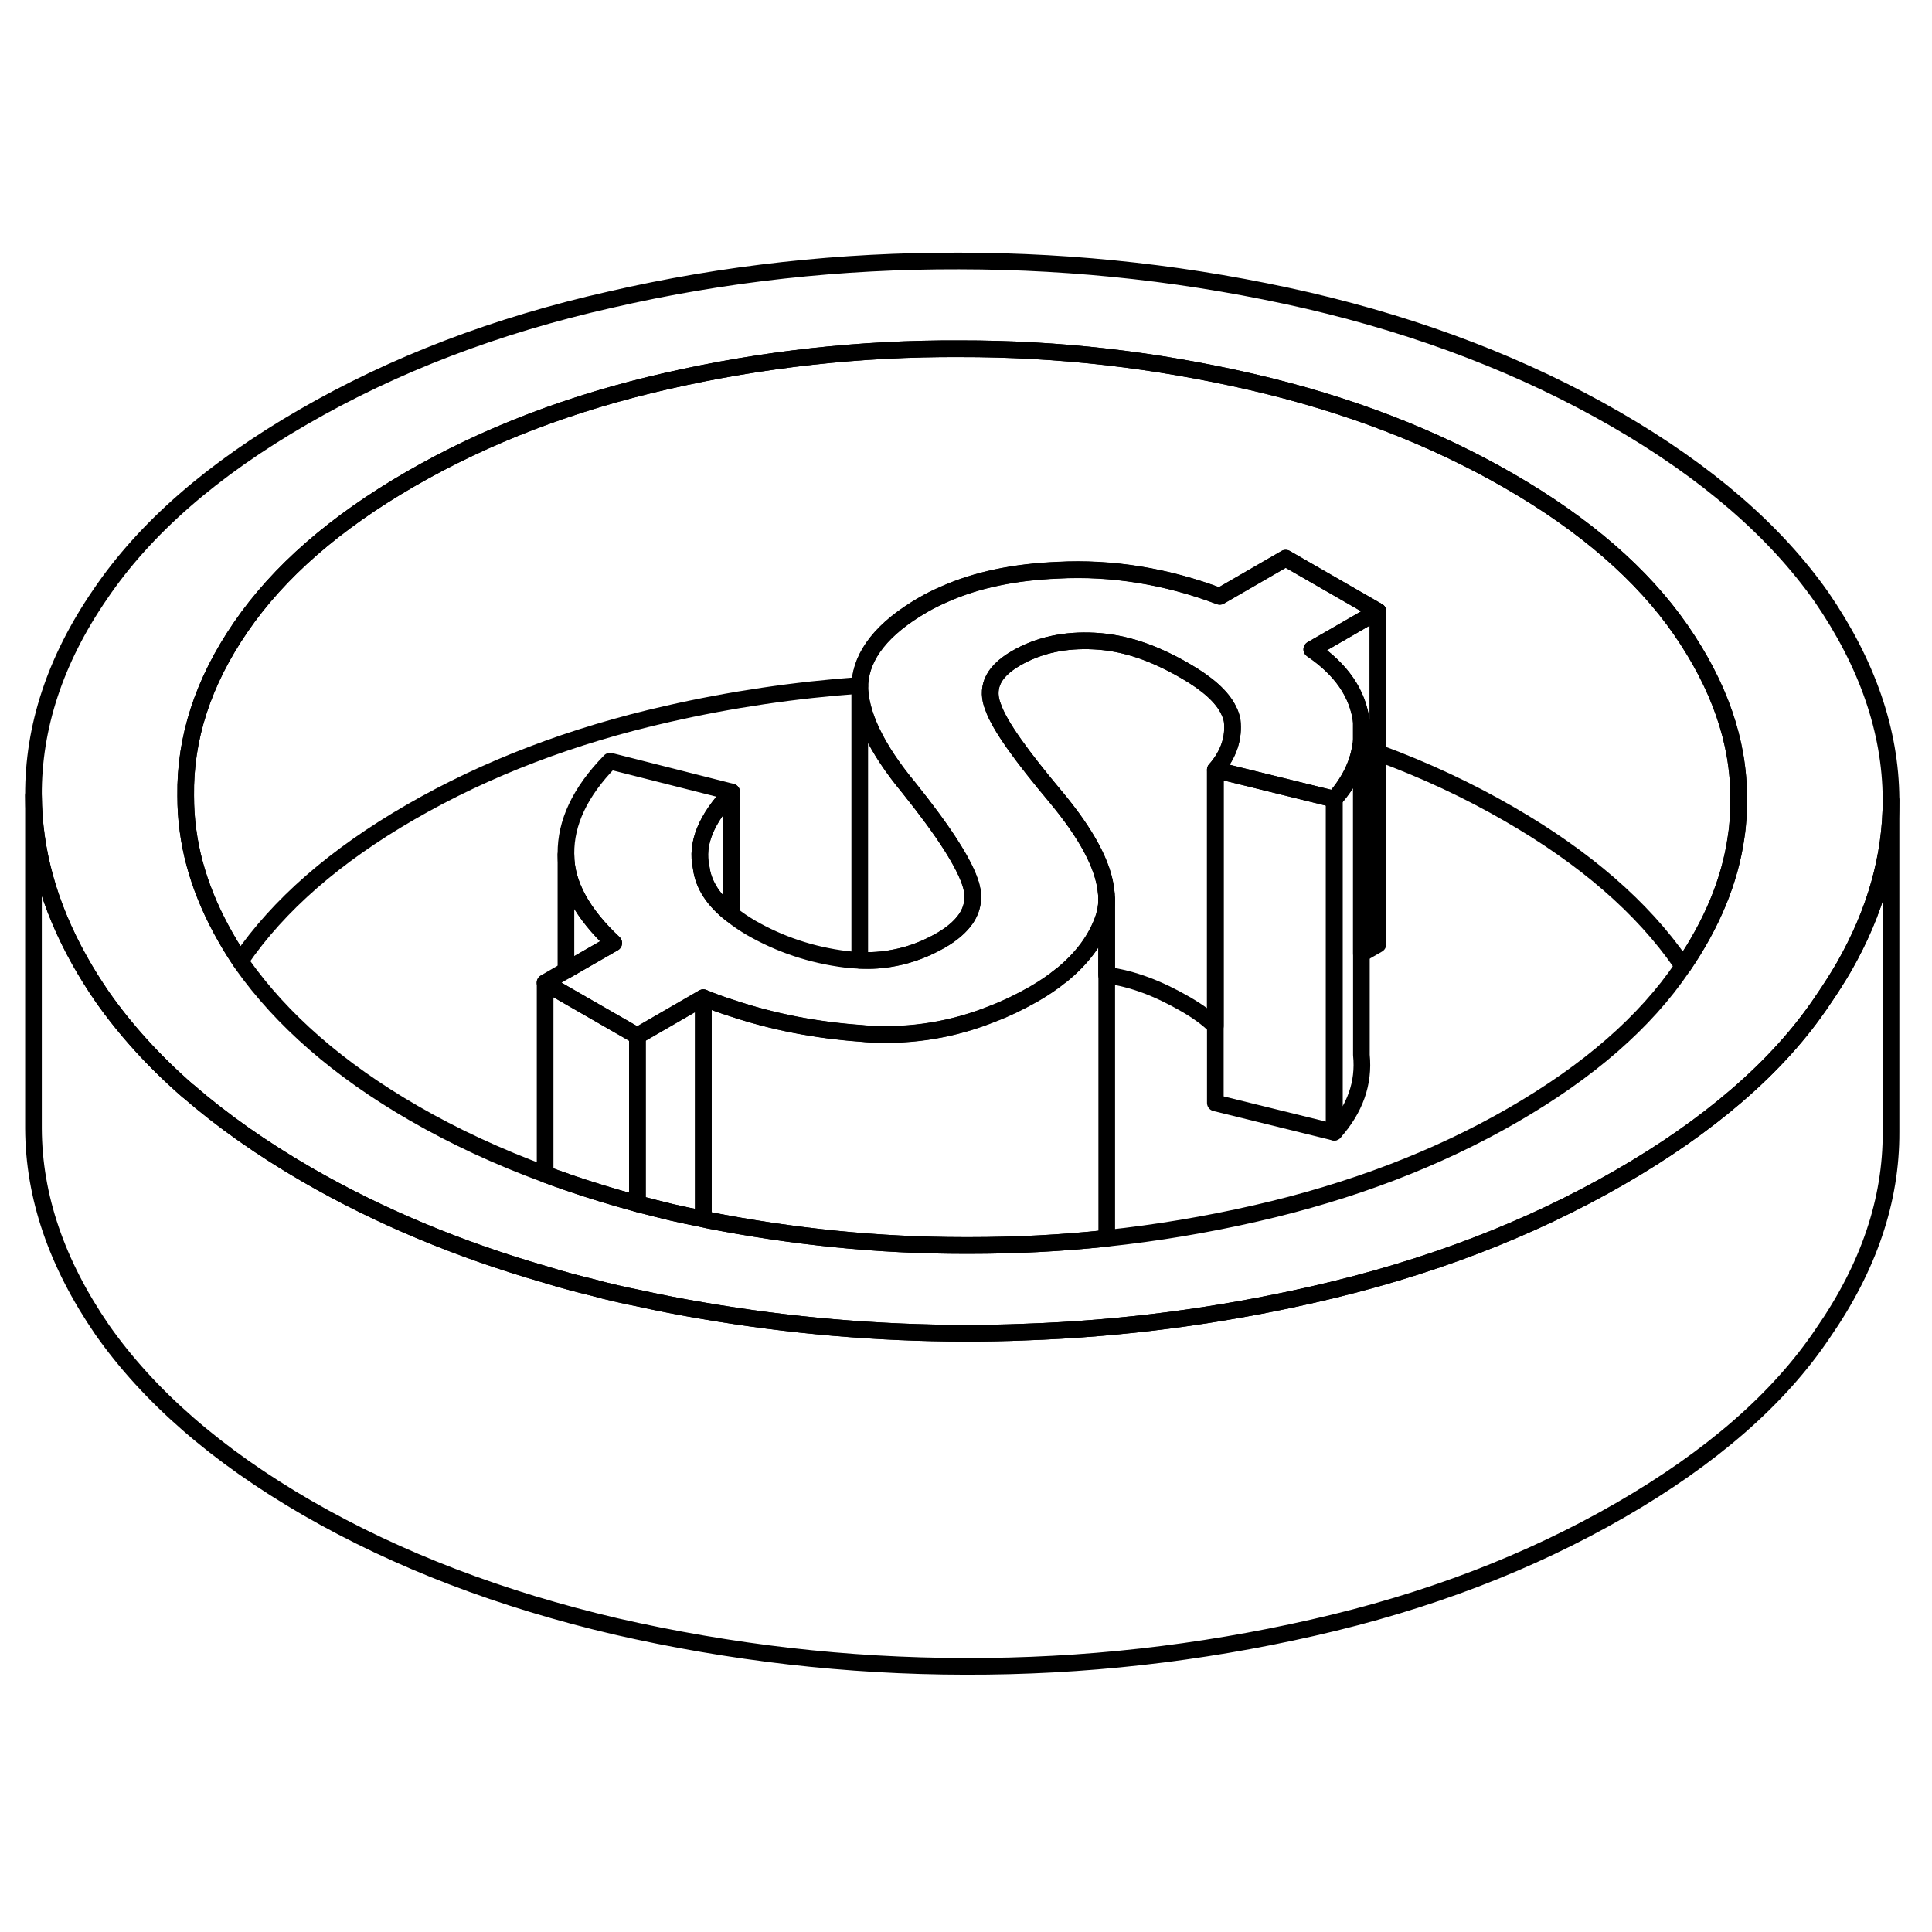 <svg width="24" height="24" viewBox="0 0 116 90" fill="none" xmlns="http://www.w3.org/2000/svg" stroke-width="1px" stroke-linecap="round" stroke-linejoin="round">
    <path d="M81.74 31.47V31.83C81.73 31.81 81.69 31.81 81.69 31.81C81.72 31.7 81.73 31.59 81.74 31.47ZM81.74 31.47V30.34C81.78 30.73 81.78 31.1 81.74 31.47Z" stroke="currentColor" stroke-linejoin="round"/>
    <path d="M109.37 22.85C106.59 18.89 102.47 15.33 97.02 12.18C91.56 9.03 85.4 6.65 78.54 5.05C71.63 3.46 64.69 2.68 57.6 2.67C50.51 2.65 43.5 3.41 36.65 4.99C29.8 6.53 23.66 8.88 18.2 12.04C12.78 15.17 8.7 18.71 6.01 22.69C3.31 26.62 1.99 30.66 2.01 34.76C2.03 38.1 2.94 41.39 4.78 44.67C5.19 45.4 5.64 46.12 6.14 46.85C7.53 48.83 9.23 50.71 11.28 52.5H11.29C13.34 54.28 15.72 55.96 18.45 57.54C22.76 60.03 27.53 62.02 32.73 63.52C33.69 63.82 34.67 64.08 35.66 64.32C36.09 64.44 36.53 64.55 36.97 64.65C37.4 64.75 37.84 64.85 38.27 64.93C39.59 65.22 40.91 65.48 42.23 65.7C47.42 66.59 52.65 67.04 57.95 67.05C59.15 67.05 60.34 67.03 61.53 66.98C67.39 66.78 73.16 66.02 78.82 64.73C85.71 63.17 91.84 60.81 97.27 57.68C99.92 56.15 102.24 54.53 104.24 52.81C106.36 50.99 108.1 49.07 109.46 47.03C109.92 46.36 110.34 45.7 110.73 45.03C112.6 41.75 113.54 38.43 113.54 35.05V34.96C113.51 30.87 112.11 26.84 109.37 22.85ZM104.24 37.25C103.87 39.88 102.79 42.47 101.05 45.02C101.04 45.03 101.03 45.05 101.02 45.06C98.79 48.36 95.38 51.33 90.82 53.96C86.3 56.57 81.15 58.54 75.41 59.85C72.44 60.53 69.45 61.03 66.45 61.35H66.43C63.72 61.64 60.99 61.78 58.22 61.78H57.92C52.71 61.78 47.57 61.25 42.48 60.25C42.4 60.23 42.32 60.21 42.23 60.19C41.6 60.07 40.96 59.93 40.33 59.79C39.64 59.62 38.95 59.45 38.27 59.27C36.81 58.87 35.38 58.44 34 57.96C33.99 57.96 33.99 57.95 33.99 57.95C33.56 57.81 33.15 57.66 32.73 57.5C29.93 56.47 27.29 55.25 24.85 53.84C20.31 51.22 16.9 48.21 14.56 44.91C14.51 44.84 14.47 44.77 14.42 44.7C12.7 42.11 11.64 39.51 11.29 36.88C11.19 36.18 11.15 35.48 11.15 34.78C11.1 31.34 12.18 27.97 14.45 24.66C16.72 21.34 20.13 18.37 24.65 15.76C29.2 13.13 34.36 11.16 40.06 9.87C45.81 8.56 51.68 7.91 57.63 7.94C63.58 7.93 69.37 8.6 75.14 9.93C80.9 11.26 86.07 13.25 90.62 15.88C95.16 18.5 98.61 21.49 100.91 24.81C103.21 28.14 104.41 31.51 104.39 34.94C104.4 35.71 104.36 36.48 104.24 37.25Z" stroke="currentColor" stroke-linejoin="round"/>
    <path d="M72.97 33.22V48.6C72.51 48.15 71.91 47.71 71.16 47.28C69.55 46.35 68.01 45.76 66.44 45.55V40.91C66.44 40.78 66.43 40.64 66.41 40.51C66.25 38.95 65.24 37.07 63.4 34.86C61.34 32.4 60.03 30.6 59.63 29.46C59.41 28.92 59.4 28.41 59.58 27.95C59.79 27.42 60.27 26.95 60.99 26.53C62.4 25.71 63.98 25.4 65.71 25.49C67.53 25.58 69.3 26.2 71.16 27.28C72.5 28.05 73.38 28.84 73.76 29.63C73.87 29.84 73.94 30.05 73.98 30.26C74.1 31.28 73.79 32.29 72.97 33.22Z" stroke="currentColor" stroke-linejoin="round"/>
    <path d="M82.73 23.7V43.7L81.74 44.27V31.47C81.78 31.1 81.78 30.73 81.74 30.34C81.53 28.64 80.54 27.2 78.76 25.99L79.84 25.37L82.73 23.7Z" stroke="currentColor" stroke-linejoin="round"/>
    <path d="M80.11 54.98V34.98C80.98 33.99 81.52 32.941 81.69 31.811C81.71 31.811 81.73 31.811 81.74 31.831V50.34C81.91 52.031 81.36 53.571 80.11 54.98Z" stroke="currentColor" stroke-linejoin="round"/>
    <path d="M80.11 34.98V54.98L72.97 53.22V33.22L80.11 34.98Z" stroke="currentColor" stroke-linejoin="round"/>
    <path d="M42.23 46.91V60.19C41.6 60.07 40.96 59.93 40.33 59.79C39.64 59.62 38.95 59.45 38.27 59.27V49.2L42.23 46.91Z" stroke="currentColor" stroke-linejoin="round"/>
    <path d="M104.39 34.94C104.4 35.71 104.36 36.48 104.24 37.25C103.87 39.88 102.79 42.47 101.05 45.02C101.01 44.95 100.96 44.88 100.91 44.81C98.61 41.49 95.16 38.5 90.62 35.88C88.17 34.46 85.54 33.23 82.74 32.2V23.71L77.2 20.52L73.24 22.81C70.04 21.6 66.76 21.07 63.53 21.24C60.9 21.35 58.64 21.82 56.71 22.68C56.27 22.87 55.84 23.081 55.43 23.32C52.99 24.73 51.74 26.32 51.63 28.07V28.15C47.73 28.43 43.87 29 40.06 29.87C34.36 31.16 29.2 33.13 24.65 35.76C20.13 38.37 16.72 41.34 14.45 44.66C14.44 44.67 14.43 44.69 14.42 44.7C12.7 42.11 11.64 39.51 11.29 36.88C11.19 36.18 11.15 35.48 11.15 34.78C11.1 31.34 12.18 27.97 14.45 24.66C16.72 21.34 20.13 18.37 24.65 15.76C29.2 13.13 34.36 11.16 40.06 9.87C45.81 8.56 51.68 7.91 57.63 7.94C63.58 7.93 69.37 8.6 75.14 9.93C80.9 11.26 86.07 13.25 90.62 15.88C95.16 18.5 98.61 21.49 100.91 24.81C103.21 28.14 104.41 31.51 104.39 34.94Z" stroke="currentColor" stroke-linejoin="round"/>
    <path d="M81.74 30.34V31.47C81.73 31.59 81.72 31.7 81.69 31.81C81.52 32.94 80.98 33.99 80.11 34.98L72.97 33.22C73.79 32.29 74.1 31.28 73.98 30.26C73.94 30.05 73.87 29.84 73.76 29.63C73.38 28.84 72.5 28.05 71.16 27.28C69.3 26.2 67.53 25.58 65.71 25.49C63.98 25.4 62.4 25.71 60.99 26.53C60.27 26.95 59.79 27.42 59.58 27.95C59.4 28.41 59.41 28.92 59.63 29.46C60.03 30.6 61.34 32.4 63.4 34.86C65.24 37.07 66.25 38.95 66.41 40.51C66.43 40.64 66.44 40.78 66.44 40.91V40.96C66.44 41.07 66.44 41.17 66.43 41.27C66.43 41.32 66.42 41.38 66.41 41.43C66.39 41.64 66.34 41.85 66.28 42.05C65.85 43.36 64.98 44.54 63.69 45.58H63.68C63.2 45.97 62.67 46.33 62.08 46.67C61.27 47.13 60.46 47.53 59.62 47.85C57.25 48.81 54.77 49.22 52.21 49.08C52.04 49.07 51.88 49.06 51.71 49.04C49.01 48.85 46.4 48.35 43.93 47.52C43.35 47.34 42.78 47.13 42.22 46.9L38.26 49.19L33.98 46.73L32.72 46L33.98 45.27L36.85 43.62C34.98 41.87 33.98 40.09 33.98 38.32V38.24C33.97 36.42 34.79 34.58 36.63 32.7L43.93 34.55C42.4 36.16 41.78 37.66 42.1 39.08C42.23 40.15 42.87 41.09 43.93 41.91C44.27 42.19 44.66 42.45 45.08 42.7C46.82 43.7 48.71 44.34 50.8 44.6C51.08 44.63 51.35 44.65 51.62 44.66C52.33 44.69 53.01 44.65 53.67 44.52H53.68C54.66 44.33 55.59 43.98 56.51 43.45C57.18 43.06 57.67 42.63 57.99 42.17C58.4 41.57 58.51 40.9 58.31 40.17C57.94 38.88 56.67 36.92 54.57 34.3C52.58 31.9 51.62 29.83 51.62 28.14V28.06C51.73 26.31 52.98 24.72 55.42 23.31C55.83 23.07 56.26 22.86 56.7 22.67C58.63 21.81 60.89 21.34 63.52 21.23C66.75 21.06 70.03 21.59 73.23 22.8L77.19 20.51L82.73 23.7L79.84 25.37L78.76 25.99C80.54 27.2 81.53 28.64 81.74 30.34Z" stroke="currentColor" stroke-linejoin="round"/>
    <path d="M81.74 31.47V30.34C81.78 30.73 81.78 31.1 81.74 31.47Z" stroke="currentColor" stroke-linejoin="round"/>
    <path d="M38.27 49.2V59.27C36.81 58.87 35.38 58.44 34 57.96C33.99 57.96 33.99 57.95 33.99 57.95C33.56 57.81 33.15 57.66 32.73 57.5V46.01L33.99 46.74L38.27 49.2Z" stroke="currentColor" stroke-linejoin="round"/>
    <path d="M57.99 42.17C57.67 42.63 57.18 43.06 56.51 43.45C55.59 43.98 54.66 44.33 53.68 44.51H53.67C53.01 44.65 52.33 44.69 51.62 44.66V28.14C51.62 29.83 52.58 31.9 54.57 34.3C56.67 36.92 57.94 38.88 58.31 40.17C58.51 40.9 58.4 41.57 57.99 42.17Z" stroke="currentColor" stroke-linejoin="round"/>
    <path d="M43.93 34.55V41.91C42.87 41.09 42.23 40.15 42.1 39.08C41.78 37.66 42.4 36.16 43.93 34.55Z" stroke="currentColor" stroke-linejoin="round"/>
    <path d="M36.85 43.62L33.98 45.27V38.32C33.98 40.09 34.98 41.87 36.85 43.62Z" stroke="currentColor" stroke-linejoin="round"/>
    <path d="M113.54 35.05V54.96C113.56 59.06 112.2 63.08 109.46 67.03C106.81 70.99 102.73 74.53 97.27 77.68C91.84 80.81 85.71 83.17 78.82 84.73C72.01 86.28 65.04 87.07 57.95 87.05C50.85 87.04 43.88 86.23 36.97 84.65C30.11 83.04 23.91 80.69 18.45 77.54C13 74.39 8.92 70.81 6.14 66.85C3.4 62.86 2.03 58.85 2.01 54.76V34.76C2.03 38.1 2.94 41.39 4.78 44.67C5.19 45.4 5.64 46.12 6.14 46.85C7.53 48.83 9.23 50.71 11.28 52.5H11.29C13.34 54.28 15.72 55.96 18.45 57.54C22.76 60.03 27.53 62.02 32.73 63.52C33.69 63.82 34.67 64.08 35.66 64.32C36.09 64.44 36.53 64.55 36.97 64.65C37.4 64.75 37.84 64.85 38.27 64.93C39.59 65.22 40.91 65.48 42.23 65.7C47.42 66.59 52.65 67.04 57.95 67.05C59.15 67.05 60.34 67.03 61.53 66.98C67.39 66.78 73.16 66.02 78.82 64.73C85.71 63.17 91.84 60.81 97.27 57.68C99.92 56.15 102.24 54.53 104.24 52.81C106.36 50.99 108.1 49.07 109.46 47.03C109.92 46.36 110.34 45.7 110.73 45.03C112.6 41.75 113.54 38.43 113.54 35.05Z" stroke="currentColor" stroke-linejoin="round"/>
    <path d="M66.45 40.97V61.35H66.43C63.72 61.64 60.99 61.78 58.22 61.78H57.92C52.71 61.78 47.57 61.25 42.48 60.25C42.4 60.23 42.32 60.21 42.23 60.19V46.91C42.79 47.14 43.36 47.35 43.94 47.53C46.41 48.36 49.02 48.86 51.72 49.05C51.89 49.07 52.05 49.08 52.22 49.09C54.78 49.23 57.26 48.82 59.63 47.86C60.47 47.54 61.28 47.14 62.09 46.68C62.68 46.34 63.21 45.98 63.69 45.59H63.7C64.99 44.55 65.86 43.37 66.29 42.06C66.35 41.86 66.4 41.65 66.42 41.44C66.43 41.39 66.44 41.33 66.44 41.28C66.45 41.18 66.45 41.08 66.45 40.97Z" stroke="currentColor" stroke-linejoin="round"/>
</svg>